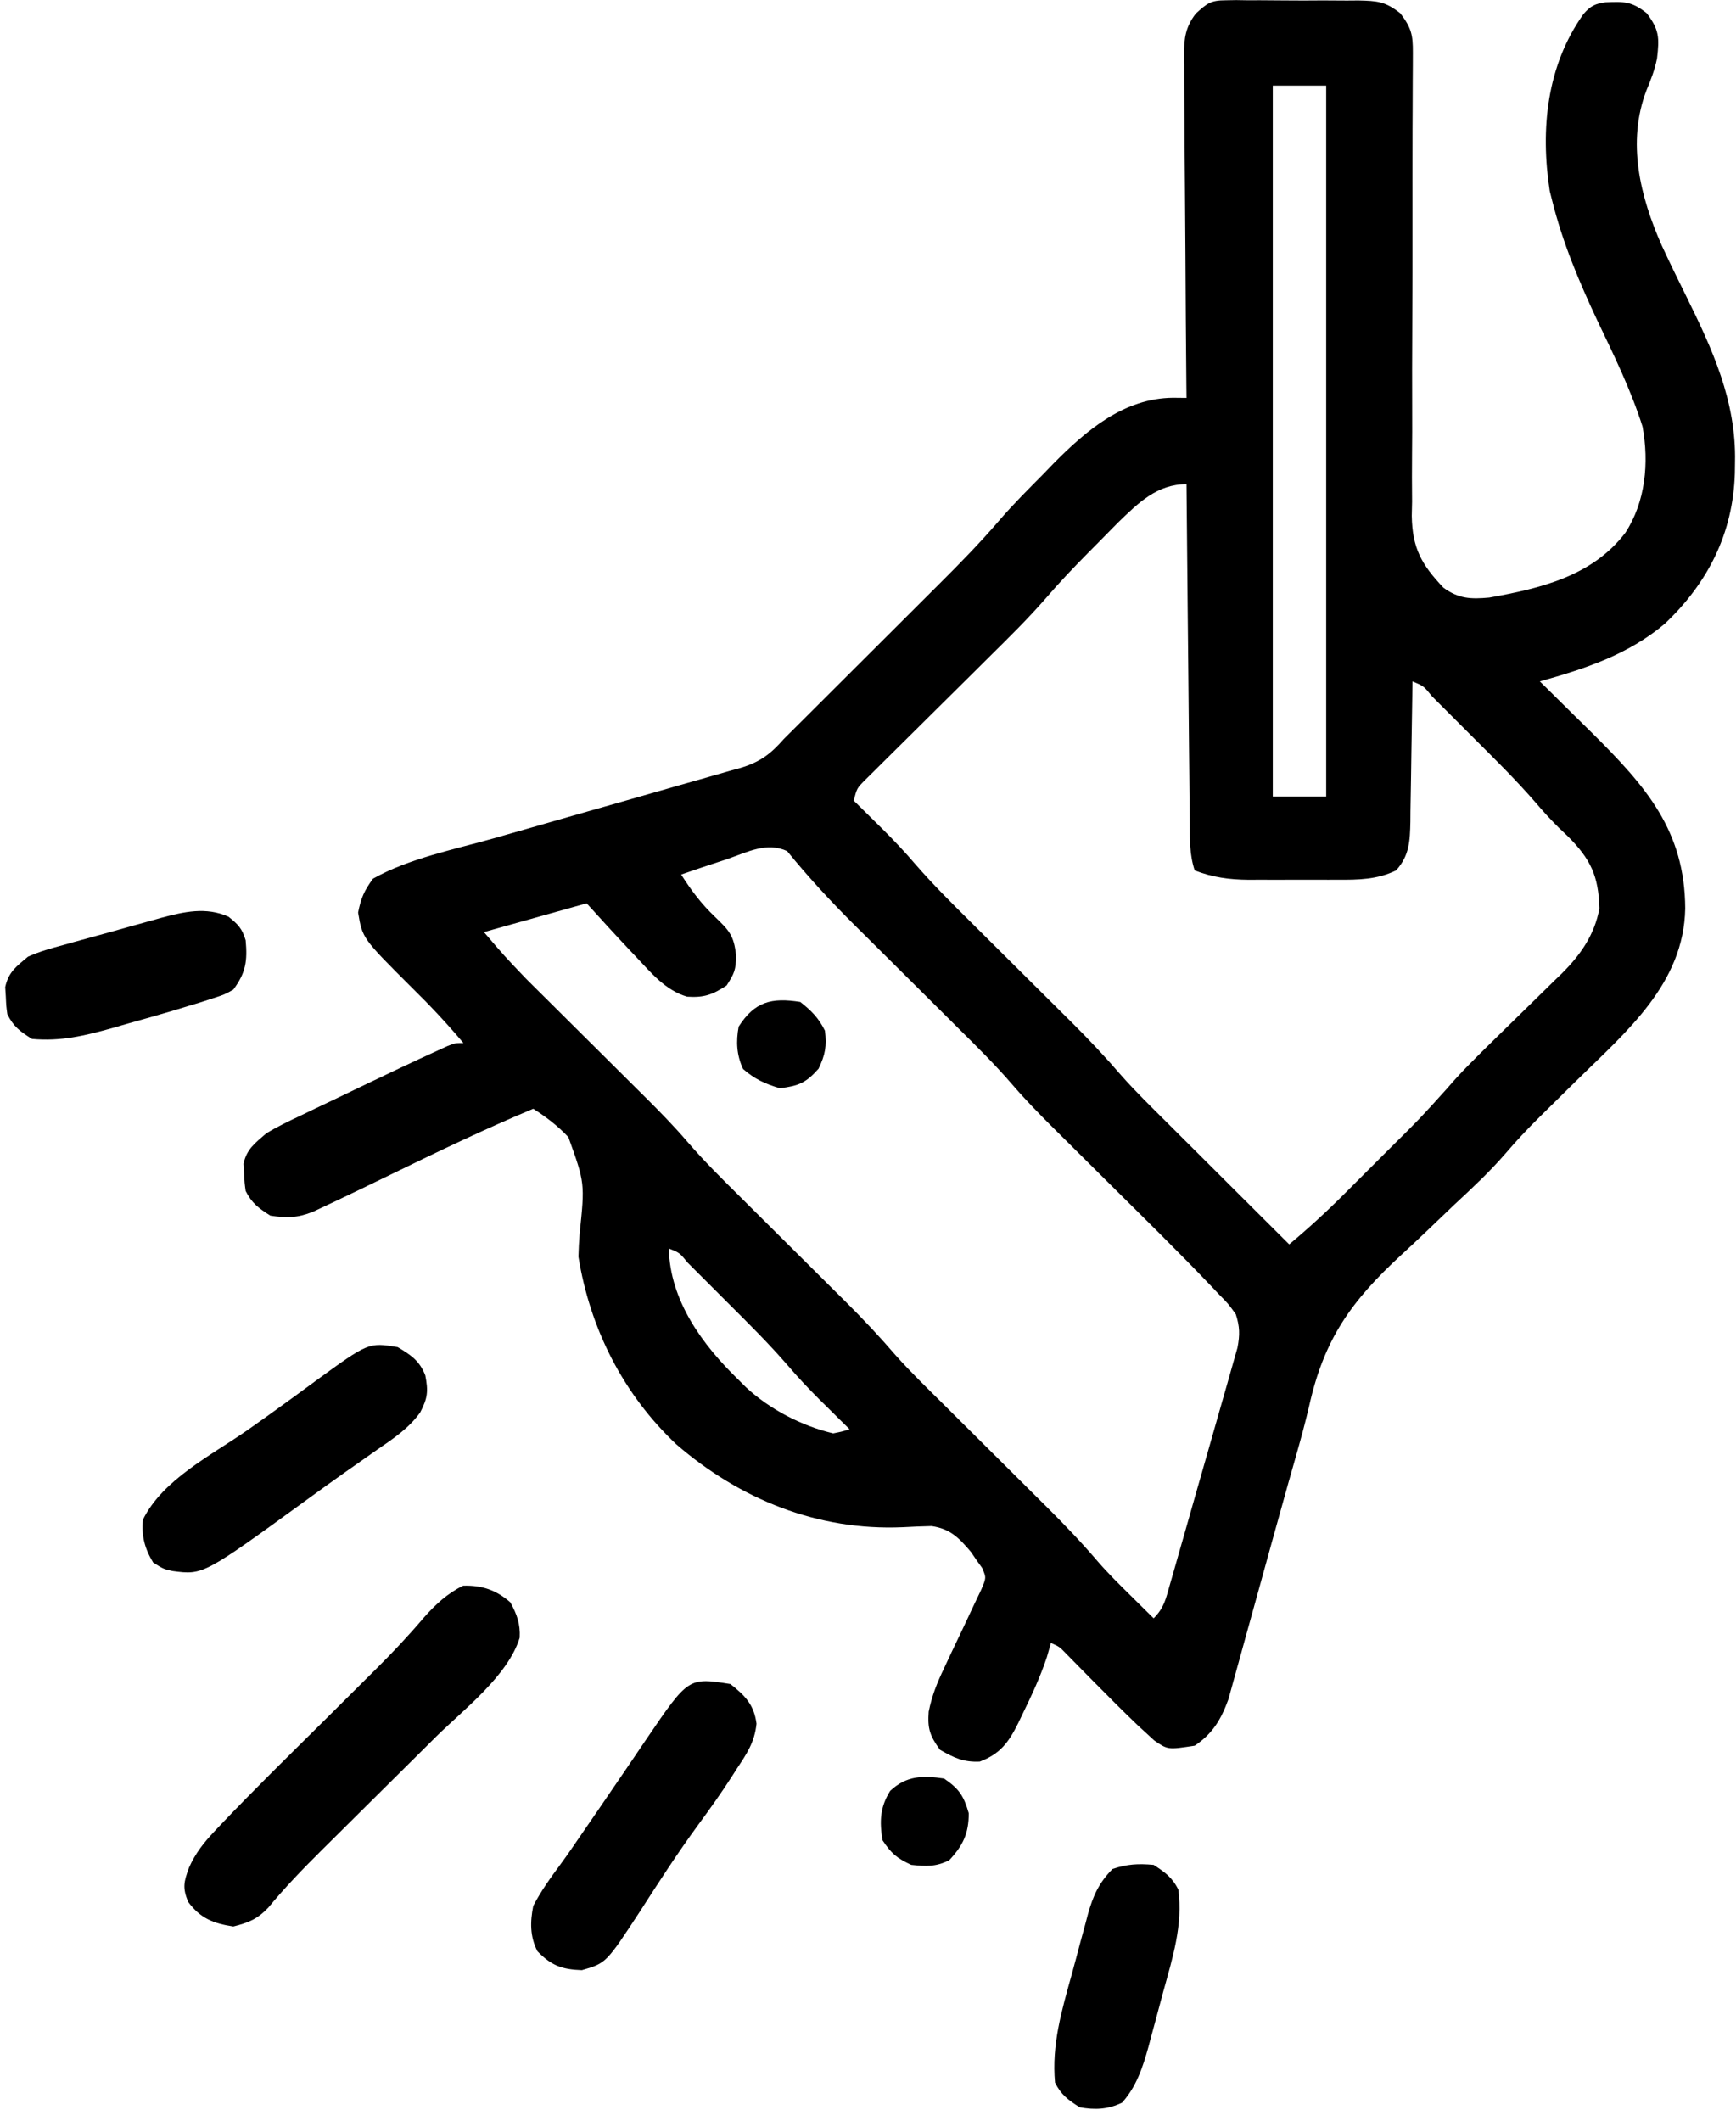 <svg width="140" height="171" viewBox="0 0 140 171" fill="none" xmlns="http://www.w3.org/2000/svg">
<path d="M98.842 0.023C99.129 0.018 99.415 0.013 99.71 0.008C100.015 0.013 100.321 0.018 100.635 0.023C100.952 0.022 101.27 0.021 101.597 0.02C102.266 0.02 102.936 0.025 103.605 0.034C104.628 0.047 105.651 0.041 106.674 0.033C107.326 0.035 107.977 0.039 108.628 0.044C108.934 0.041 109.239 0.039 109.553 0.037C111.064 0.07 111.715 0.112 112.934 1.077C113.821 2.256 113.95 2.797 113.941 4.25C113.94 4.6 113.939 4.95 113.938 5.311C113.935 5.697 113.933 6.082 113.93 6.48C113.927 7.32 113.924 8.16 113.921 9C113.919 9.452 113.916 9.904 113.914 10.356C113.908 11.755 113.908 13.153 113.908 14.551C113.909 14.787 113.909 15.024 113.909 15.267C113.909 15.994 113.91 16.722 113.91 17.449C113.913 20.46 113.911 23.471 113.892 26.482C113.878 28.678 113.875 30.873 113.884 33.069C113.889 34.23 113.888 35.39 113.874 36.551C113.859 37.849 113.867 39.147 113.877 40.446C113.864 41.017 113.864 41.017 113.852 41.599C113.898 44.191 114.625 45.508 116.401 47.383C117.625 48.283 118.619 48.32 120.101 48.184C124.243 47.442 128.403 46.464 131.078 42.957C132.705 40.459 132.996 37.318 132.464 34.403C131.527 31.439 130.156 28.648 128.819 25.85C127.33 22.682 126.026 19.58 125.174 16.179C125.109 15.921 125.045 15.663 124.978 15.398C124.213 10.425 124.73 5.296 127.703 1.128C128.263 0.484 128.635 0.301 129.478 0.185C130.966 0.12 131.586 0.105 132.795 1.062C133.809 2.393 133.828 3.04 133.631 4.712C133.445 5.638 133.138 6.425 132.774 7.295C131.189 11.464 132.26 15.84 134.011 19.791C134.633 21.138 135.285 22.47 135.943 23.8C138.079 28.12 140.028 32.327 139.919 37.261C139.915 37.559 139.911 37.857 139.907 38.164C139.763 42.994 137.75 46.984 134.258 50.295C131.294 52.794 127.858 53.911 124.18 54.945C124.376 55.137 124.571 55.329 124.772 55.526C125.512 56.255 126.251 56.986 126.989 57.718C127.459 58.183 127.931 58.647 128.403 59.11C132.755 63.431 135.877 66.981 135.905 73.265C135.786 79.314 131.179 83.16 127.162 87.106C126.539 87.719 125.917 88.334 125.295 88.949C124.912 89.329 124.527 89.707 124.141 90.085C123.186 91.029 122.282 91.993 121.409 93.014C120.135 94.487 118.732 95.795 117.305 97.119C116.461 97.923 115.619 98.729 114.777 99.535C114.203 100.08 113.624 100.621 113.041 101.156C108.948 104.925 106.77 107.987 105.566 113.42C105.257 114.746 104.899 116.053 104.528 117.362C104.458 117.608 104.389 117.853 104.317 118.106C104.173 118.614 104.029 119.123 103.884 119.631C103.518 120.926 103.159 122.224 102.8 123.521C102.727 123.781 102.655 124.041 102.581 124.309C102.209 125.648 101.839 126.988 101.471 128.328C101.109 129.648 100.743 130.967 100.374 132.286C100.236 132.782 100.1 133.279 99.964 133.776C99.776 134.467 99.583 135.157 99.39 135.846C99.228 136.432 99.228 136.432 99.063 137.029C98.47 138.65 97.792 139.798 96.348 140.761C94.18 141.092 94.18 141.092 93.082 140.339C92.879 140.152 92.676 139.966 92.467 139.773C92.237 139.563 92.008 139.353 91.772 139.136C90.529 137.945 89.313 136.729 88.106 135.501C87.611 134.997 87.115 134.494 86.618 133.992C86.294 133.663 86.294 133.663 85.965 133.327C85.437 132.781 85.437 132.781 84.752 132.478C84.642 132.86 84.533 133.243 84.42 133.637C83.888 135.232 83.191 136.727 82.453 138.235C82.342 138.467 82.231 138.7 82.116 138.939C81.346 140.481 80.68 141.415 79.015 142.045C77.709 142.106 76.933 141.739 75.806 141.092C74.998 139.982 74.79 139.391 74.894 138.02C75.156 136.72 75.569 135.698 76.141 134.503C76.339 134.079 76.537 133.655 76.736 133.23C77.048 132.571 77.362 131.912 77.678 131.254C77.985 130.613 78.285 129.97 78.584 129.326C78.766 128.945 78.948 128.564 79.135 128.172C79.544 127.216 79.544 127.216 79.203 126.424C79.066 126.235 78.929 126.046 78.788 125.851C78.629 125.617 78.47 125.383 78.306 125.142C77.341 124.008 76.639 123.274 75.129 123.053C74.35 123.069 73.572 123.101 72.794 123.145C65.948 123.439 59.673 120.903 54.53 116.452C50.252 112.414 47.581 107.126 46.648 101.332C46.662 100.716 46.695 100.101 46.744 99.487C47.17 95.401 47.17 95.401 45.838 91.694C44.994 90.79 44.048 90.067 43.004 89.404C39.125 91.029 35.342 92.843 31.563 94.684C29.736 95.574 27.908 96.46 26.068 97.321C25.789 97.452 25.51 97.583 25.222 97.718C23.969 98.205 23.132 98.226 21.798 98.019C20.867 97.425 20.304 97.019 19.81 96.031C19.72 95.372 19.72 95.372 19.686 94.602C19.67 94.35 19.653 94.099 19.637 93.84C19.899 92.642 20.551 92.196 21.467 91.392C22.35 90.854 23.27 90.412 24.206 89.972C24.468 89.846 24.731 89.719 25.002 89.588C25.837 89.185 26.675 88.787 27.514 88.389C28.072 88.121 28.63 87.853 29.187 87.584C31.236 86.599 33.288 85.62 35.358 84.68C35.601 84.569 35.843 84.458 36.094 84.344C36.708 84.103 36.708 84.103 37.371 84.103C36.06 82.541 34.686 81.077 33.229 79.65C29.226 75.659 29.226 75.659 28.88 73.583C29.104 72.419 29.382 71.8 30.081 70.85C32.989 69.216 36.628 68.499 39.825 67.596C40.715 67.344 41.603 67.089 42.492 66.834C45.014 66.109 47.537 65.387 50.062 64.672C51.615 64.232 53.166 63.787 54.717 63.339C55.305 63.17 55.894 63.003 56.483 62.838C57.305 62.608 58.125 62.371 58.944 62.133C59.186 62.067 59.427 62.001 59.676 61.933C61.269 61.459 62.127 60.825 63.215 59.584C63.742 59.059 64.269 58.534 64.796 58.009C66.305 56.504 67.814 54.999 69.322 53.494C70.231 52.587 71.14 51.68 72.05 50.774C72.936 49.892 73.821 49.009 74.705 48.126C75.039 47.792 75.374 47.458 75.709 47.125C77.406 45.437 79.066 43.739 80.624 41.921C81.745 40.62 82.966 39.413 84.172 38.192C84.431 37.923 84.69 37.655 84.957 37.378C87.623 34.684 90.649 32.109 94.593 32.072C94.954 32.076 95.314 32.079 95.686 32.083C95.682 31.714 95.678 31.345 95.674 30.965C95.641 27.484 95.616 24.003 95.6 20.522C95.591 18.733 95.579 16.943 95.561 15.154C95.543 13.427 95.533 11.699 95.528 9.972C95.525 9.313 95.519 8.655 95.51 7.996C95.499 7.073 95.497 6.15 95.498 5.226C95.489 4.819 95.489 4.819 95.48 4.403C95.492 3.067 95.608 2.18 96.432 1.1C97.354 0.265 97.636 0.026 98.842 0.023ZM102.644 6.902C102.644 25.818 102.644 44.734 102.644 64.223C104.065 64.223 105.487 64.223 106.951 64.223C106.951 45.307 106.951 26.391 106.951 6.902C105.53 6.902 104.108 6.902 102.644 6.902ZM90.155 42.144C89.615 42.688 89.077 43.234 88.541 43.784C88.272 44.054 88.004 44.325 87.727 44.603C86.567 45.778 85.439 46.961 84.364 48.213C82.932 49.858 81.387 51.381 79.836 52.912C79.37 53.375 78.905 53.837 78.439 54.3C77.302 55.43 76.162 56.558 75.022 57.685C74.378 58.322 73.734 58.96 73.092 59.599C72.489 60.199 71.885 60.797 71.279 61.394C71.008 61.664 70.737 61.934 70.457 62.212C70.098 62.567 70.098 62.567 69.731 62.93C69.108 63.559 69.108 63.559 68.848 64.554C69.108 64.81 69.368 65.067 69.636 65.331C69.987 65.679 70.339 66.028 70.691 66.376C70.946 66.628 70.946 66.628 71.206 66.884C72.13 67.802 73.012 68.738 73.857 69.73C75.253 71.332 76.75 72.823 78.26 74.318C78.552 74.61 78.845 74.901 79.147 75.201C80.075 76.126 81.005 77.05 81.935 77.973C83.162 79.191 84.387 80.409 85.611 81.628C85.889 81.903 86.167 82.178 86.453 82.462C87.844 83.847 89.172 85.257 90.451 86.745C91.611 88.052 92.861 89.271 94.1 90.502C94.384 90.785 94.667 91.068 94.959 91.359C95.856 92.255 96.755 93.149 97.653 94.043C98.265 94.653 98.877 95.264 99.489 95.874C100.981 97.363 102.475 98.851 103.969 100.338C105.536 99.029 107.022 97.666 108.463 96.22C108.758 95.925 108.758 95.925 109.06 95.623C109.474 95.21 109.887 94.796 110.3 94.382C110.924 93.756 111.551 93.131 112.177 92.507C114.511 90.194 114.511 90.194 116.711 87.755C117.793 86.482 118.976 85.324 120.167 84.155C120.375 83.95 120.584 83.745 120.798 83.534C121.669 82.678 122.54 81.823 123.416 80.973C124.062 80.346 124.703 79.714 125.344 79.081C125.54 78.893 125.736 78.705 125.938 78.511C127.449 77.01 128.6 75.378 128.983 73.249C128.919 70.633 128.279 69.273 126.417 67.412C126.176 67.184 125.935 66.956 125.687 66.721C125.036 66.072 124.446 65.425 123.852 64.728C122.265 62.896 120.544 61.199 118.828 59.49C118.251 58.915 117.676 58.338 117.101 57.761C116.735 57.395 116.369 57.029 116.003 56.664C115.831 56.491 115.659 56.319 115.481 56.14C114.81 55.313 114.81 55.313 113.909 54.945C113.904 55.348 113.899 55.751 113.894 56.166C113.875 57.664 113.85 59.161 113.822 60.658C113.811 61.306 113.802 61.953 113.794 62.601C113.783 63.533 113.766 64.465 113.747 65.397C113.745 65.685 113.743 65.974 113.741 66.271C113.704 67.813 113.667 68.992 112.584 70.187C111.057 70.927 109.541 70.947 107.874 70.938C107.617 70.938 107.361 70.939 107.097 70.939C106.557 70.94 106.017 70.939 105.477 70.936C104.656 70.932 103.835 70.936 103.014 70.94C102.488 70.94 101.961 70.939 101.434 70.938C101.069 70.939 101.069 70.939 100.698 70.942C99.135 70.927 97.814 70.751 96.348 70.187C95.918 68.894 95.958 67.66 95.949 66.312C95.946 66.018 95.942 65.724 95.939 65.421C95.929 64.447 95.92 63.474 95.912 62.5C95.905 61.825 95.898 61.151 95.891 60.476C95.873 58.7 95.857 56.924 95.841 55.148C95.824 53.335 95.806 51.523 95.787 49.711C95.752 46.154 95.718 42.598 95.686 39.041C93.312 39.041 91.807 40.547 90.155 42.144ZM58.638 69.276C58.104 69.451 58.104 69.451 57.56 69.629C56.681 69.918 55.805 70.215 54.932 70.518C55.74 71.79 56.554 72.875 57.644 73.914C58.804 75.025 59.201 75.434 59.363 77.083C59.341 78.192 59.232 78.481 58.597 79.464C57.444 80.217 56.775 80.454 55.41 80.366C53.656 79.848 52.51 78.441 51.287 77.145C51.111 76.959 50.934 76.773 50.753 76.581C49.589 75.347 48.45 74.096 47.311 72.838C43.211 73.986 43.211 73.986 39.028 75.157C40.68 77.09 40.68 77.09 42.421 78.914C42.679 79.171 42.936 79.427 43.202 79.692C43.611 80.096 43.611 80.096 44.027 80.509C44.313 80.793 44.599 81.078 44.894 81.371C46.108 82.58 47.324 83.787 48.541 84.995C49.432 85.88 50.323 86.766 51.213 87.653C51.485 87.922 51.757 88.191 52.036 88.468C53.204 89.63 54.346 90.797 55.42 92.046C56.792 93.641 58.283 95.11 59.777 96.59C60.077 96.889 60.377 97.188 60.687 97.496C61.639 98.444 62.593 99.391 63.546 100.338C64.804 101.587 66.06 102.836 67.315 104.086C67.743 104.51 67.743 104.51 68.179 104.942C69.585 106.343 70.929 107.767 72.222 109.271C73.426 110.624 74.727 111.883 76.013 113.157C76.313 113.456 76.613 113.754 76.922 114.062C77.874 115.011 78.828 115.958 79.782 116.905C81.039 118.153 82.295 119.403 83.551 120.653C83.836 120.936 84.121 121.218 84.415 121.509C85.852 122.941 87.241 124.392 88.557 125.936C89.389 126.893 90.289 127.779 91.192 128.667C91.371 128.845 91.55 129.023 91.735 129.206C92.168 129.634 92.601 130.062 93.035 130.49C93.895 129.629 94.02 128.91 94.356 127.74C94.418 127.526 94.48 127.312 94.544 127.092C94.749 126.383 94.95 125.674 95.151 124.964C95.292 124.472 95.433 123.979 95.574 123.486C95.869 122.452 96.163 121.418 96.456 120.383C96.83 119.059 97.21 117.735 97.592 116.413C97.885 115.395 98.174 114.376 98.463 113.357C98.601 112.869 98.741 112.381 98.882 111.894C99.08 111.211 99.272 110.527 99.463 109.843C99.629 109.26 99.629 109.26 99.798 108.665C99.996 107.611 99.985 106.985 99.662 105.971C99.061 105.134 99.061 105.134 98.238 104.299C98.081 104.132 97.924 103.965 97.762 103.793C95.006 100.898 92.144 98.101 89.308 95.285C88.124 94.111 86.942 92.936 85.761 91.76C85.495 91.496 85.228 91.232 84.954 90.96C83.802 89.813 82.676 88.661 81.616 87.428C80.242 85.832 78.751 84.362 77.255 82.881C76.805 82.433 76.805 82.433 76.346 81.975C75.393 81.027 74.44 80.08 73.486 79.133C72.229 77.884 70.973 76.635 69.717 75.385C69.432 75.102 69.147 74.82 68.853 74.529C66.959 72.642 65.167 70.702 63.48 68.629C61.837 67.867 60.275 68.706 58.638 69.276ZM53.938 100.67C54.022 104.878 56.659 108.455 59.57 111.272C59.765 111.466 59.959 111.659 60.159 111.859C62.079 113.643 64.642 114.973 67.191 115.58C67.894 115.439 67.894 115.439 68.516 115.248C68.256 114.992 67.996 114.736 67.728 114.472C67.376 114.123 67.025 113.775 66.673 113.426C66.503 113.258 66.333 113.091 66.157 112.919C65.233 111.999 64.35 111.063 63.504 110.071C61.976 108.306 60.319 106.67 58.667 105.024C58.114 104.473 57.562 103.92 57.011 103.367C56.661 103.016 56.31 102.666 55.959 102.316C55.712 102.067 55.712 102.067 55.459 101.814C54.81 101.017 54.81 101.017 53.938 100.67Z" fill="black"/>
<path d="M41.16 129.206C41.689 130.178 41.97 130.937 41.91 132.054C40.967 135.125 37.382 137.853 35.152 140.051C34.82 140.381 34.489 140.711 34.157 141.041C33.293 141.9 32.427 142.758 31.561 143.615C30.173 144.989 28.787 146.365 27.402 147.742C26.924 148.217 26.445 148.691 25.965 149.165C24.453 150.666 22.992 152.175 21.635 153.819C20.761 154.741 20.054 155.03 18.816 155.34C17.197 155.093 16.158 154.68 15.171 153.352C14.709 152.212 14.818 151.756 15.244 150.588C15.766 149.425 16.429 148.583 17.31 147.652C17.541 147.406 17.541 147.406 17.778 147.155C20.464 144.329 23.255 141.602 26.023 138.856C27.175 137.713 28.326 136.568 29.476 135.424C29.865 135.039 29.865 135.039 30.261 134.646C31.638 133.276 32.956 131.88 34.212 130.398C35.127 129.369 36.098 128.465 37.35 127.86C38.873 127.814 40.019 128.21 41.16 129.206Z" fill="black"/>
<path d="M58.907 135.791C60.098 136.734 60.812 137.469 61.009 138.987C60.855 140.489 60.228 141.406 59.404 142.646C59.268 142.859 59.133 143.072 58.993 143.292C58.144 144.608 57.239 145.876 56.311 147.138C54.631 149.43 53.095 151.812 51.56 154.202C48.879 158.293 48.879 158.293 46.926 158.861C45.307 158.805 44.46 158.487 43.334 157.328C42.731 156.12 42.75 154.974 43.003 153.683C43.636 152.462 44.422 151.377 45.24 150.273C45.82 149.48 46.372 148.669 46.926 147.857C47.382 147.188 47.841 146.522 48.301 145.857C49.015 144.82 49.724 143.78 50.431 142.737C50.622 142.457 50.812 142.176 51.009 141.887C51.378 141.343 51.746 140.799 52.114 140.254C55.516 135.252 55.516 135.252 58.907 135.791Z" fill="black"/>
<path d="M32.069 108.622C33.129 109.25 33.846 109.73 34.3 110.909C34.541 112.163 34.5 112.715 33.891 113.882C32.955 115.192 31.684 116.023 30.371 116.926C29.834 117.304 29.297 117.682 28.759 118.061C28.485 118.253 28.21 118.445 27.927 118.643C26.865 119.389 25.816 120.15 24.767 120.913C16.391 127.004 16.391 127.004 13.91 126.677C13.183 126.514 13.183 126.514 12.355 125.996C11.678 124.897 11.394 123.83 11.526 122.538C13.108 119.305 17.064 117.338 19.942 115.327C20.993 114.591 22.036 113.844 23.074 113.088C23.47 112.799 23.47 112.799 23.875 112.505C24.381 112.135 24.887 111.765 25.392 111.393C29.721 108.237 29.721 108.237 32.069 108.622Z" fill="black"/>
<path d="M93.035 150.37C93.947 150.965 94.535 151.381 95.023 152.358C95.421 155.191 94.548 157.922 93.804 160.625C93.594 161.388 93.391 162.153 93.189 162.919C93.056 163.411 92.924 163.903 92.79 164.394C92.73 164.62 92.67 164.846 92.608 165.078C92.155 166.711 91.636 168.27 90.488 169.546C89.358 170.095 88.287 170.143 87.071 169.918C86.14 169.324 85.577 168.918 85.083 167.93C84.805 164.873 85.617 162.139 86.426 159.22C86.658 158.381 86.88 157.541 87.102 156.699C87.248 156.161 87.395 155.623 87.542 155.085C87.608 154.835 87.674 154.586 87.741 154.329C88.155 152.862 88.624 151.811 89.722 150.701C90.916 150.303 91.779 150.261 93.035 150.37Z" fill="black"/>
<path d="M18.423 73.914C19.214 74.547 19.517 74.856 19.811 75.82C19.964 77.502 19.821 78.438 18.817 79.796C18.093 80.198 18.093 80.198 17.235 80.474C16.748 80.633 16.748 80.633 16.252 80.795C15.896 80.903 15.539 81.01 15.172 81.121C14.793 81.237 14.413 81.353 14.022 81.472C12.794 81.838 11.561 82.185 10.326 82.529C9.909 82.65 9.493 82.77 9.063 82.894C6.841 83.514 4.89 83.986 2.581 83.772C1.63 83.177 1.093 82.783 0.593 81.784C0.503 81.125 0.503 81.125 0.469 80.355C0.453 80.103 0.437 79.852 0.42 79.592C0.686 78.379 1.306 77.938 2.25 77.145C3.192 76.719 4.16 76.452 5.157 76.186C5.436 76.107 5.715 76.029 6.002 75.948C6.59 75.783 7.179 75.622 7.768 75.463C8.666 75.22 9.561 74.968 10.456 74.715C11.029 74.556 11.603 74.397 12.177 74.239C12.443 74.165 12.708 74.09 12.982 74.013C14.836 73.518 16.601 73.105 18.423 73.914Z" fill="black"/>
<path d="M76.137 143.412C77.353 144.248 77.714 144.793 78.125 146.207C78.125 147.843 77.66 148.809 76.551 149.997C75.472 150.537 74.677 150.495 73.486 150.37C72.314 149.823 71.892 149.47 71.167 148.382C70.922 146.86 70.965 145.723 71.788 144.406C73.092 143.179 74.41 143.152 76.137 143.412Z" fill="black"/>
<path d="M64.54 80.79C65.453 81.512 66.01 82.072 66.528 83.109C66.671 84.365 66.563 85.024 66.011 86.174C64.997 87.318 64.397 87.568 62.884 87.748C61.688 87.389 60.863 87.014 59.922 86.194C59.401 85.06 59.347 83.988 59.57 82.778C60.862 80.754 62.231 80.423 64.54 80.79Z" fill="black"/>
</svg>
